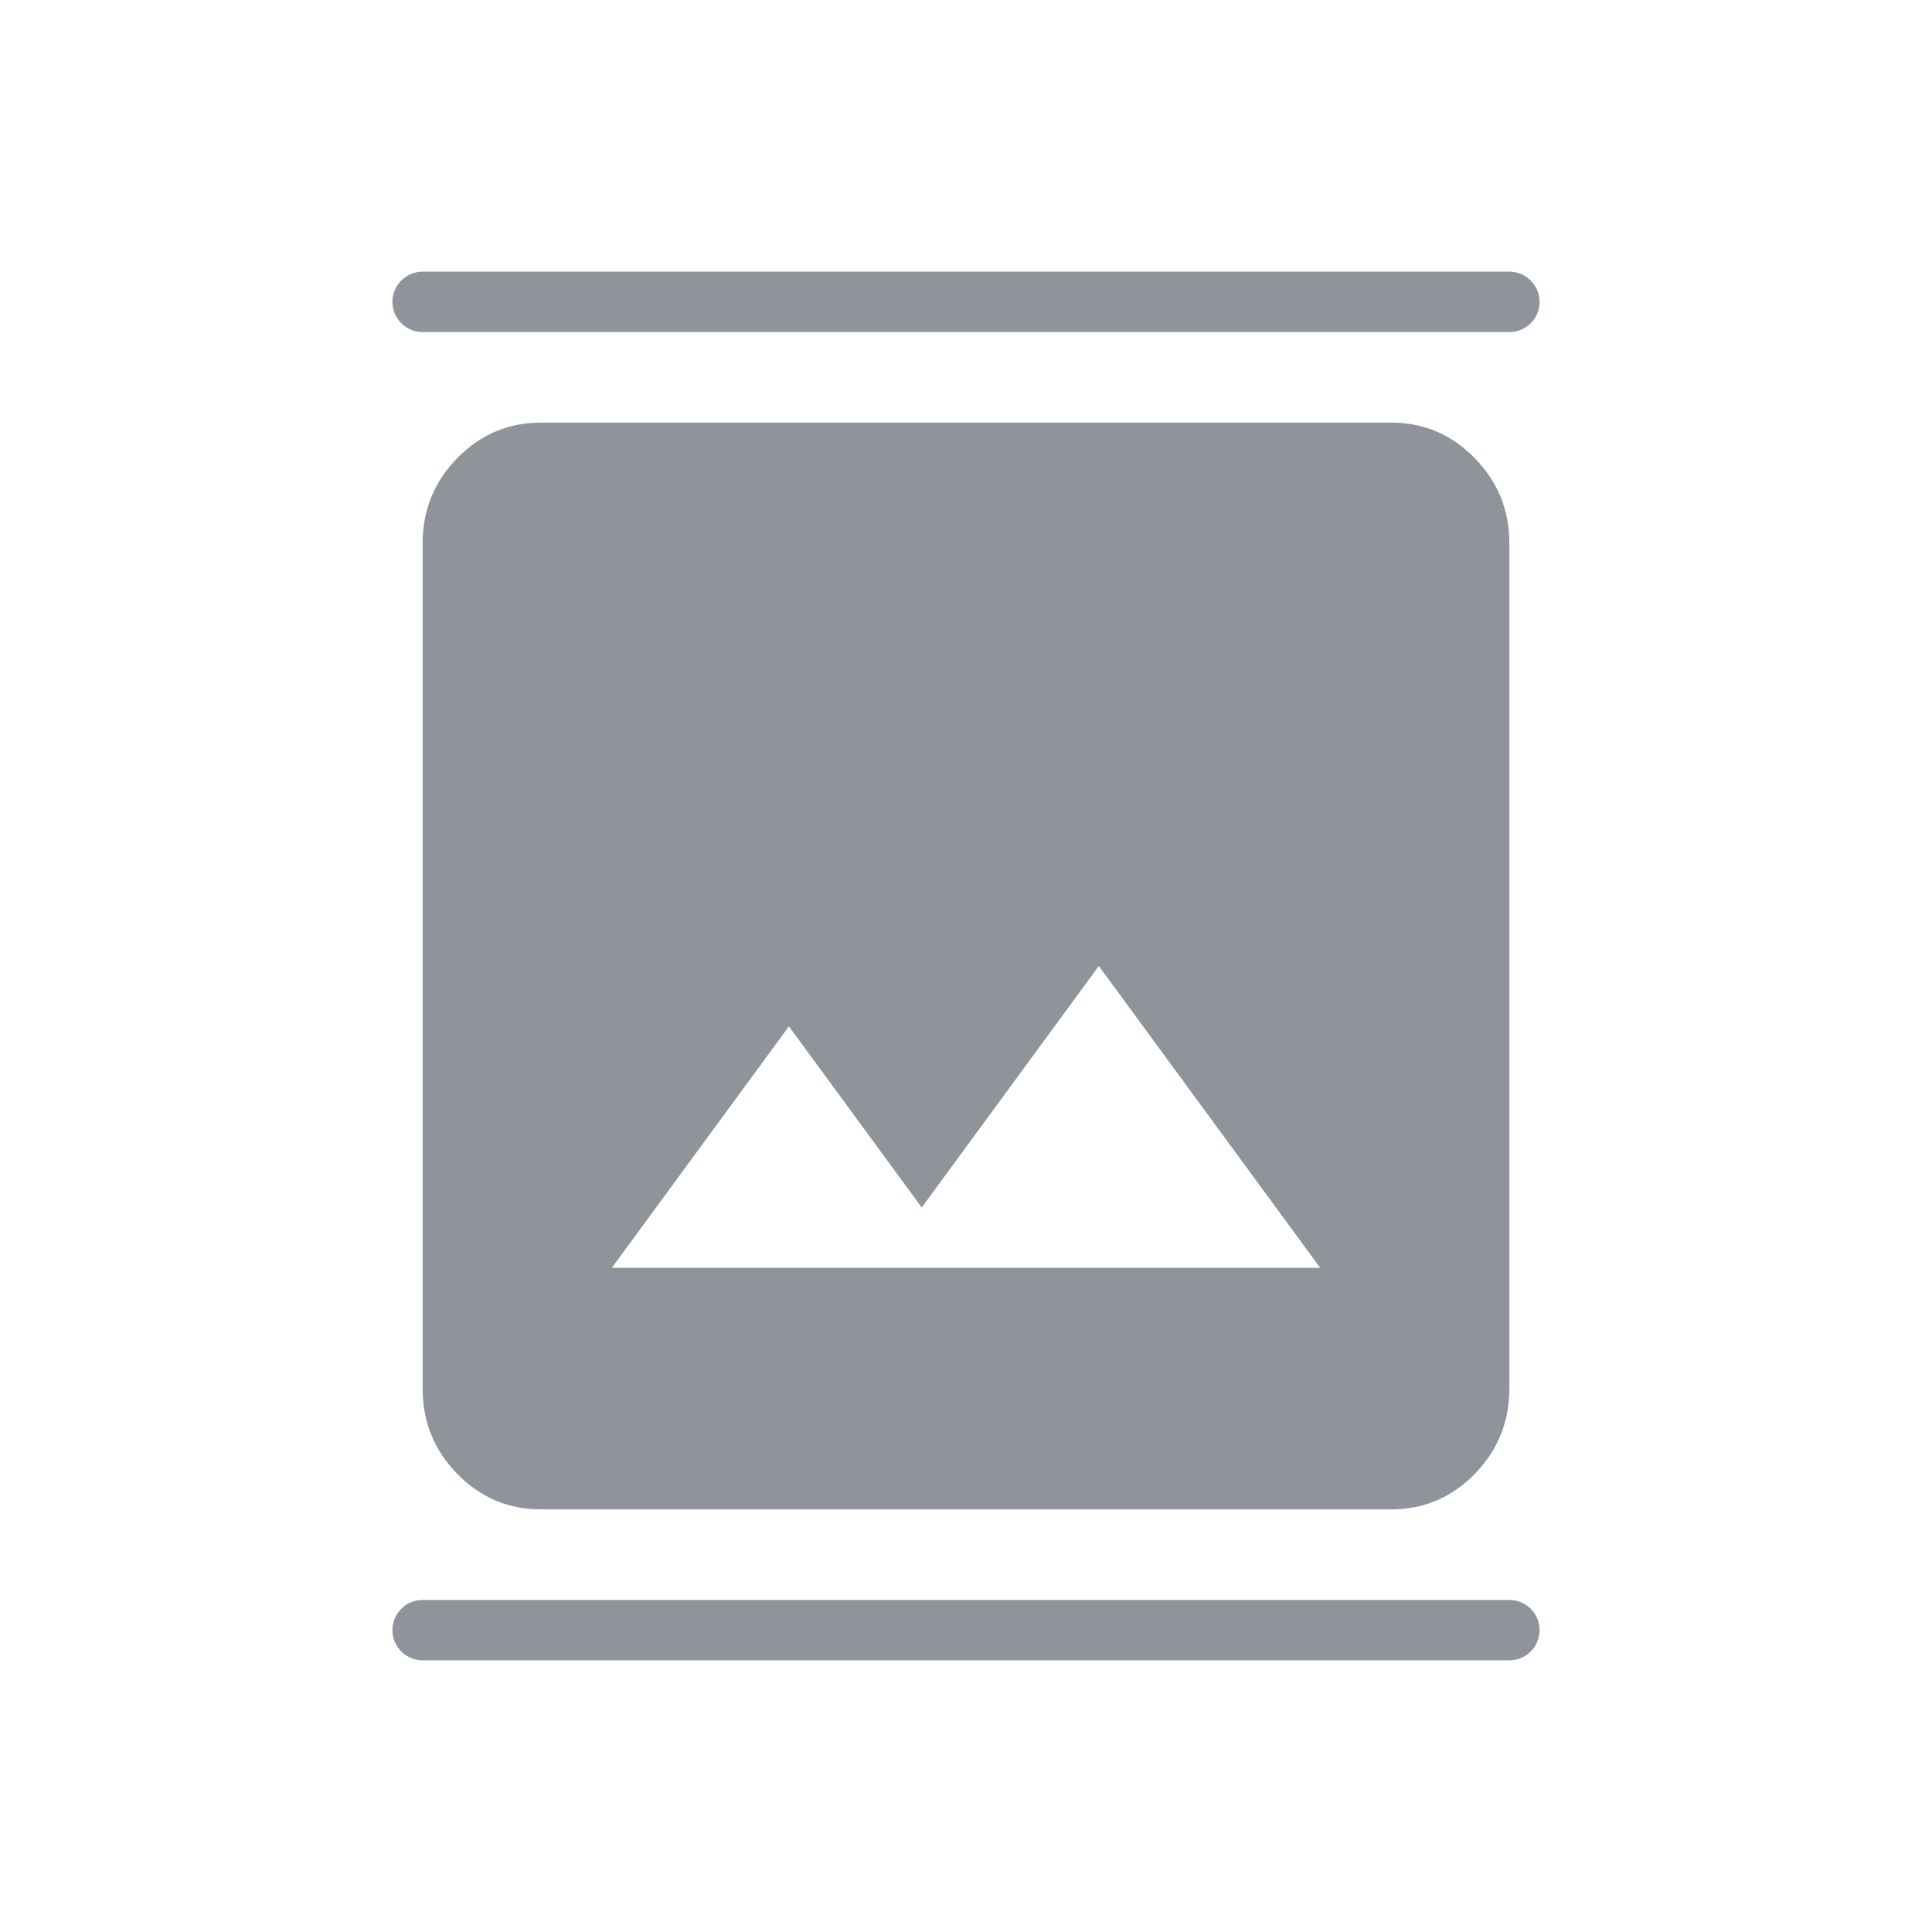 <svg width="32" height="32" viewBox="0 0 32 32" fill="none" xmlns="http://www.w3.org/2000/svg">
<mask id="mask0_416_2222" style="mask-type:alpha" maskUnits="userSpaceOnUse" x="0" y="0" width="32" height="32">
<rect width="32" height="32" fill="#D9D9D9"/>
</mask>
<g mask="url(#mask0_416_2222)">
<path d="M8.956 25C8.418 25 7.957 24.804 7.574 24.413C7.191 24.021 7 23.55 7 23V9C7 8.45 7.191 7.979 7.574 7.588C7.957 7.196 8.418 7 8.956 7H23.044C23.582 7 24.043 7.196 24.426 7.588C24.808 7.979 25 8.45 25 9V23C25 23.55 24.808 24.021 24.426 24.413C24.043 24.804 23.582 25 23.044 25H8.956ZM10.133 21H21.867L18.2 16L15.267 20L13.067 17L10.133 21Z" fill="#8E949A"/>
<path d="M7 5H25" stroke="#8E949A" stroke-linecap="round"/>
<path d="M7 27H25" stroke="#8E949A" stroke-linecap="round"/>
</g>
</svg>

